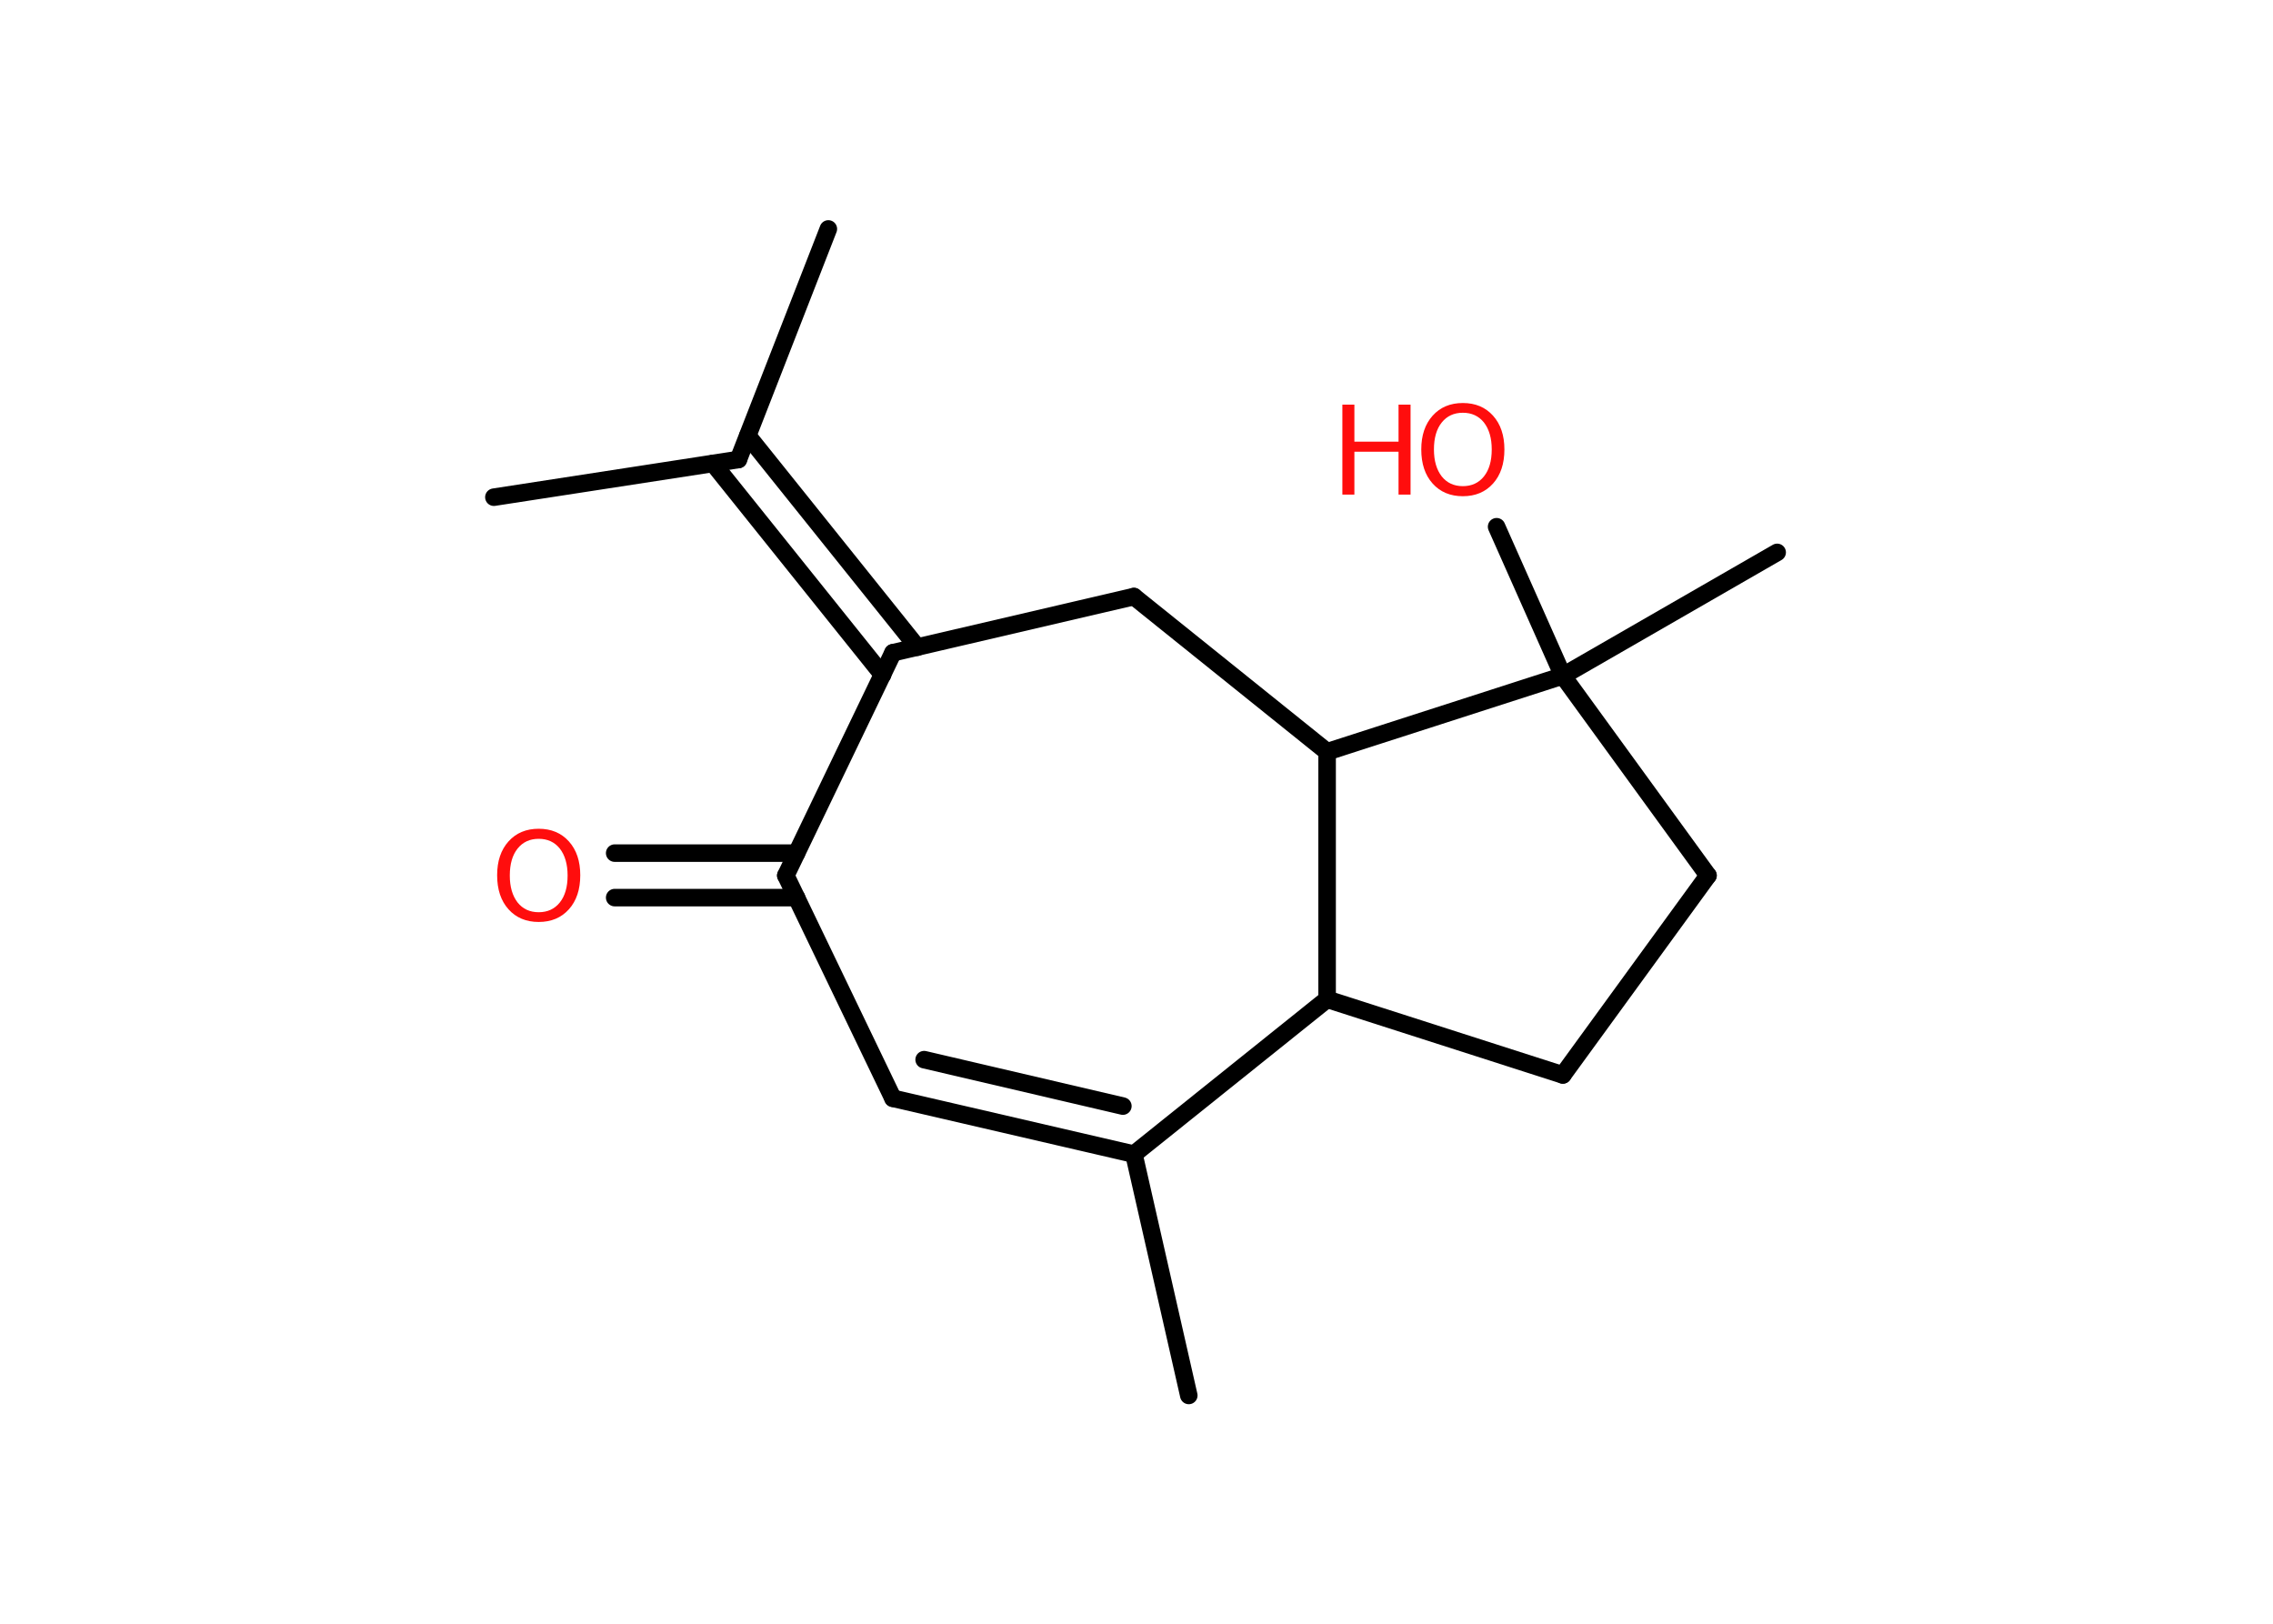 <?xml version='1.0' encoding='UTF-8'?>
<!DOCTYPE svg PUBLIC "-//W3C//DTD SVG 1.1//EN" "http://www.w3.org/Graphics/SVG/1.1/DTD/svg11.dtd">
<svg version='1.2' xmlns='http://www.w3.org/2000/svg' xmlns:xlink='http://www.w3.org/1999/xlink' width='70.0mm' height='50.0mm' viewBox='0 0 70.0 50.0'>
  <desc>Generated by the Chemistry Development Kit (http://github.com/cdk)</desc>
  <g stroke-linecap='round' stroke-linejoin='round' stroke='#000000' stroke-width='.54' fill='#FF0D0D'>
    <rect x='.0' y='.0' width='70.0' height='50.0' fill='#FFFFFF' stroke='none'/>
    <g id='mol1' class='mol'>
      <line id='mol1bnd1' class='bond' x1='36.61' y1='42.97' x2='34.92' y2='35.54'/>
      <g id='mol1bnd2' class='bond'>
        <line x1='27.5' y1='33.82' x2='34.92' y2='35.54'/>
        <line x1='28.46' y1='32.63' x2='34.58' y2='34.06'/>
      </g>
      <line id='mol1bnd3' class='bond' x1='27.5' y1='33.82' x2='24.2' y2='26.96'/>
      <g id='mol1bnd4' class='bond'>
        <line x1='24.53' y1='27.64' x2='18.93' y2='27.64'/>
        <line x1='24.53' y1='26.27' x2='18.93' y2='26.27'/>
      </g>
      <line id='mol1bnd5' class='bond' x1='24.2' y1='26.96' x2='27.5' y2='20.1'/>
      <g id='mol1bnd6' class='bond'>
        <line x1='27.18' y1='20.78' x2='21.96' y2='14.27'/>
        <line x1='28.25' y1='19.93' x2='23.03' y2='13.42'/>
      </g>
      <line id='mol1bnd7' class='bond' x1='22.74' y1='14.15' x2='15.21' y2='15.31'/>
      <line id='mol1bnd8' class='bond' x1='22.74' y1='14.15' x2='25.51' y2='7.05'/>
      <line id='mol1bnd9' class='bond' x1='27.5' y1='20.1' x2='34.92' y2='18.37'/>
      <line id='mol1bnd10' class='bond' x1='34.92' y1='18.37' x2='40.87' y2='23.15'/>
      <line id='mol1bnd11' class='bond' x1='40.87' y1='23.15' x2='40.87' y2='30.77'/>
      <line id='mol1bnd12' class='bond' x1='34.92' y1='35.54' x2='40.87' y2='30.77'/>
      <line id='mol1bnd13' class='bond' x1='40.87' y1='30.77' x2='48.13' y2='33.1'/>
      <line id='mol1bnd14' class='bond' x1='48.13' y1='33.1' x2='52.6' y2='26.96'/>
      <line id='mol1bnd15' class='bond' x1='52.6' y1='26.96' x2='48.13' y2='20.81'/>
      <line id='mol1bnd16' class='bond' x1='40.87' y1='23.15' x2='48.13' y2='20.81'/>
      <line id='mol1bnd17' class='bond' x1='48.13' y1='20.81' x2='54.73' y2='17.01'/>
      <line id='mol1bnd18' class='bond' x1='48.13' y1='20.81' x2='46.09' y2='16.22'/>
      <path id='mol1atm5' class='atom' d='M16.59 25.83q-.41 .0 -.65 .3q-.24 .3 -.24 .83q.0 .52 .24 .83q.24 .3 .65 .3q.41 .0 .65 -.3q.24 -.3 .24 -.83q.0 -.52 -.24 -.83q-.24 -.3 -.65 -.3zM16.59 25.52q.58 .0 .93 .39q.35 .39 .35 1.04q.0 .66 -.35 1.05q-.35 .39 -.93 .39q-.58 .0 -.93 -.39q-.35 -.39 -.35 -1.05q.0 -.65 .35 -1.04q.35 -.39 .93 -.39z' stroke='none'/>
      <g id='mol1atm17' class='atom'>
        <path d='M45.05 12.71q-.41 .0 -.65 .3q-.24 .3 -.24 .83q.0 .52 .24 .83q.24 .3 .65 .3q.41 .0 .65 -.3q.24 -.3 .24 -.83q.0 -.52 -.24 -.83q-.24 -.3 -.65 -.3zM45.05 12.41q.58 .0 .93 .39q.35 .39 .35 1.04q.0 .66 -.35 1.05q-.35 .39 -.93 .39q-.58 .0 -.93 -.39q-.35 -.39 -.35 -1.05q.0 -.65 .35 -1.04q.35 -.39 .93 -.39z' stroke='none'/>
        <path d='M41.34 12.46h.37v1.14h1.36v-1.14h.37v2.77h-.37v-1.32h-1.36v1.32h-.37v-2.77z' stroke='none'/>
      </g>
    </g>
  </g>
</svg>
